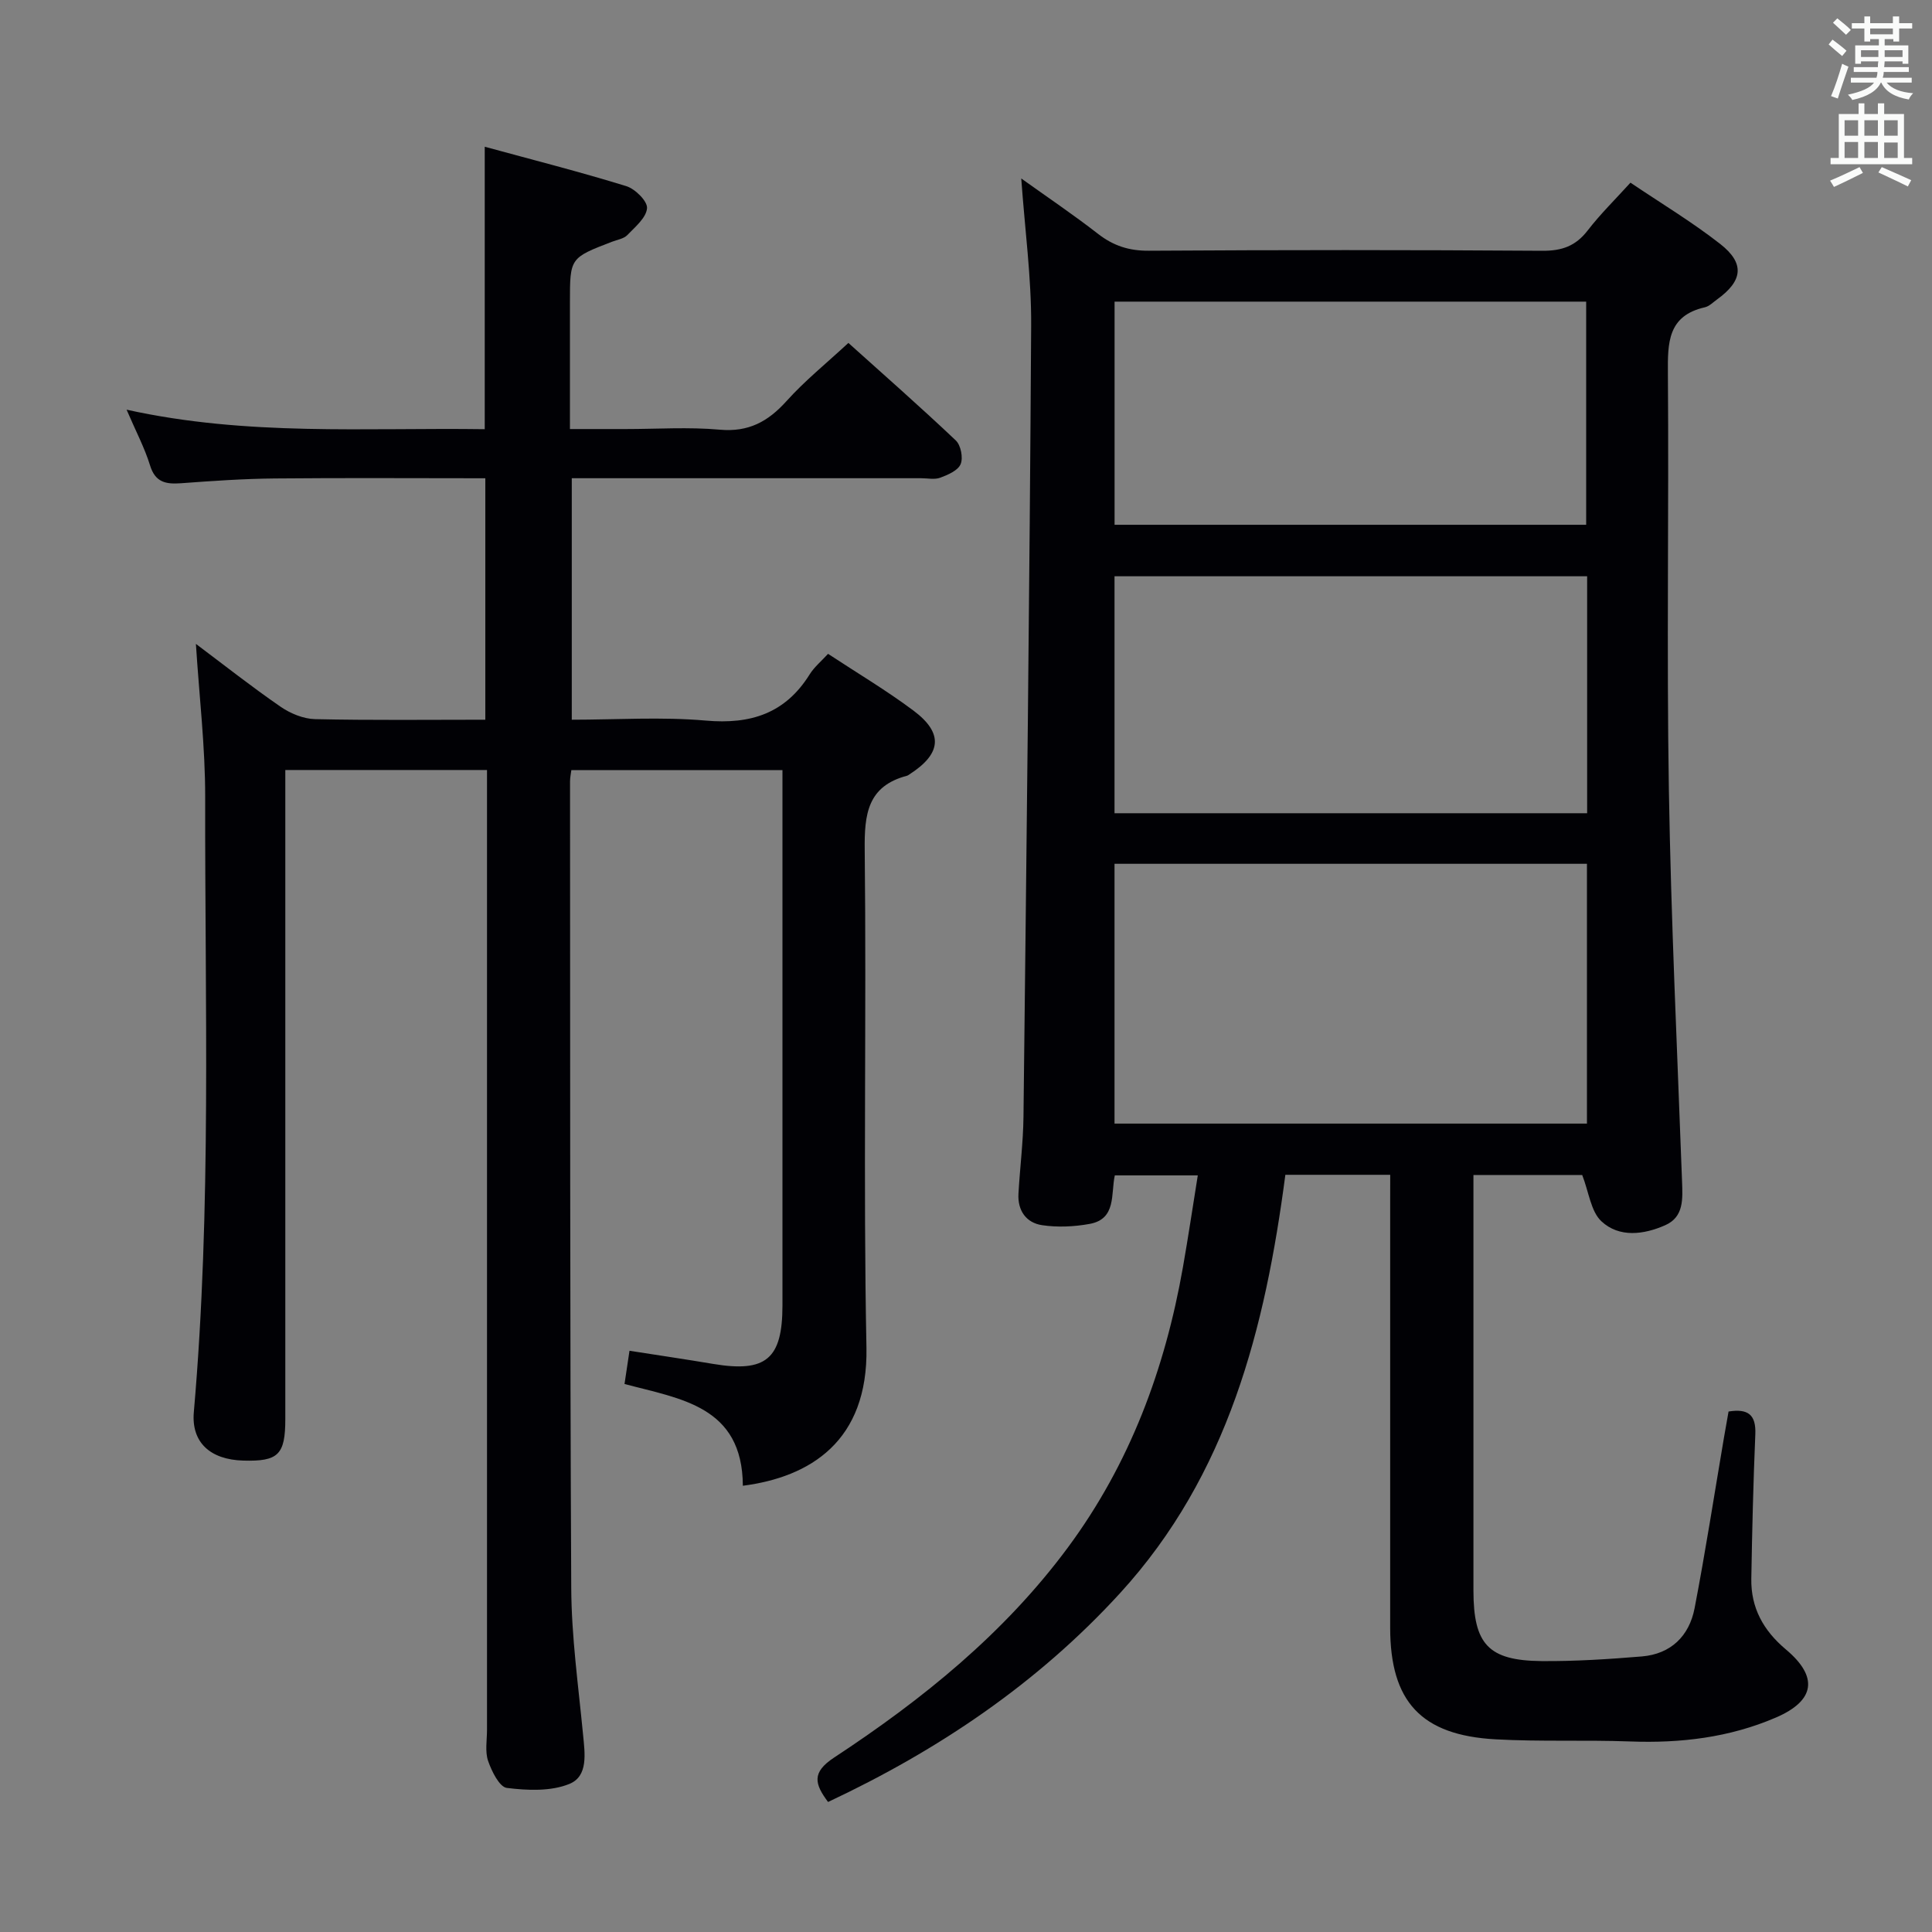 <svg enable-background="new 0 0 400 400" viewBox="0 0 400 400" xmlns="http://www.w3.org/2000/svg"><rect x="0" y="0" width="400" height="400" fill="#808080" stroke="none"/><path d="m287.83 243.23c-7.59 0-14.39 0-21.71 0-4.18 31.79-11.83 62.12-34.22 86.61-17.11 18.71-37.62 32.51-60.46 43.24-2.77-3.72-3.46-6.1 1.26-9.2 18.29-12.02 35.21-25.68 48.39-43.48 12.84-17.35 20.11-36.95 23.82-58.02 1.09-6.2 2.02-12.42 3.08-19.03-5.84 0-11.39 0-17.18 0-.85 3.83.38 9.04-5.23 10.05-3.2.58-6.63.74-9.83.26-3.29-.49-5.09-3.03-4.89-6.52.3-5.31.98-10.61 1.04-15.92.62-54.61 1.27-109.22 1.59-163.84.06-9.91-1.3-19.83-2.05-30.43 5.39 3.86 10.78 7.49 15.9 11.47 3.18 2.47 6.42 3.52 10.51 3.49 27.16-.17 54.32-.18 81.48.01 4.05.03 6.89-.98 9.37-4.19 2.63-3.41 5.73-6.45 8.87-9.91 6.28 4.24 12.71 8.1 18.57 12.68 5.17 4.04 4.69 7.66-.66 11.51-.81.58-1.59 1.4-2.5 1.61-7.72 1.75-7.71 7.36-7.66 13.72.22 28.66-.27 57.33.2 85.98.44 27.1 1.74 54.18 2.73 81.27.13 3.62.4 7.36-3.47 9.07-4.42 1.96-9.53 2.64-13.22-.8-2.19-2.04-2.59-6-3.98-9.59-6.83 0-14.4 0-22.52 0v5.06c0 26.99-.01 53.99 0 80.98.01 11.12 3.07 14.49 14.09 14.6 6.92.06 13.86-.39 20.76-.96 6.03-.5 9.83-4.23 10.94-10 2.25-11.71 4.07-23.5 6.07-35.26.3-1.78.62-3.55.96-5.45 4.01-.64 5.71.63 5.54 4.7-.42 9.97-.66 19.94-.83 29.92-.1 6.03 2.5 10.73 7.16 14.64 6.79 5.7 6.04 10.61-2.07 14.1-9.61 4.14-19.73 5.34-30.16 4.95-9.28-.34-18.59.07-27.86-.44-15.44-.84-21.84-7.83-21.84-23.13-.01-29.33 0-58.65 0-87.98.01-1.93.01-3.85.01-5.77zm-57.08-10.6h97.81c0-18.04 0-35.79 0-53.79-32.73 0-65.24 0-97.81 0zm97.85-113.32c-32.94 0-65.33 0-97.85 0v49.06h97.85c0-16.55 0-32.65 0-49.06zm-97.84-10.66h97.64c0-15.64 0-30.98 0-46.2-32.81 0-65.18 0-97.64 0z" fill="#010105"/><path d="m153.8 307.61c-.09-16.53-12.92-17.97-24.5-21.07.34-2.25.64-4.31 1.03-6.88 5.92.93 11.61 1.76 17.29 2.72 10.96 1.84 14.38-1 14.38-12.12.01-35.16 0-70.32 0-105.49 0-1.65 0-3.31 0-5.33-14.64 0-29.02 0-43.71 0-.1.8-.27 1.58-.27 2.36.04 55.66-.03 111.32.25 166.98.05 10.11 1.47 20.21 2.44 30.3.38 3.93 1.12 8.65-2.82 10.26-3.84 1.57-8.69 1.36-12.95.83-1.54-.19-3.14-3.44-3.88-5.58-.67-1.95-.23-4.29-.23-6.45-.01-64.16 0-128.32 0-192.48 0-1.97 0-3.94 0-6.24-14 0-27.55 0-41.76 0v5.88 128.48c0 7.4-1.44 8.82-8.68 8.62-6.95-.19-10.8-3.84-10.26-10.04 3.7-42.38 2.27-84.85 2.35-127.29.02-10.42-1.23-20.84-1.92-31.76 5.89 4.42 11.58 8.91 17.53 13.01 2.03 1.4 4.72 2.51 7.13 2.57 11.64.26 23.28.12 35.26.12 0-16.74 0-33.12 0-49.99-14.67 0-29.13-.1-43.58.04-6.48.06-12.96.51-19.42.99-3.14.23-5.34-.17-6.42-3.71-1.11-3.61-2.92-7.01-4.85-11.52 25.01 5.53 49.5 3.69 74.15 4.04 0-19.55 0-38.58 0-58.48 9.92 2.71 19.69 5.19 29.31 8.16 1.84.57 4.41 3.12 4.29 4.57-.16 1.97-2.45 3.87-4.08 5.56-.74.77-2.09.96-3.17 1.38-8.71 3.35-8.71 3.35-8.71 12.53v26.25h11.52c6.5 0 13.04-.45 19.49.13 5.95.54 9.99-1.66 13.82-5.91 3.76-4.19 8.2-7.77 12.82-12.05 7.05 6.34 14.77 13.12 22.23 20.18 1.05.99 1.56 3.59 1.01 4.91-.54 1.32-2.62 2.22-4.21 2.81-1.17.44-2.63.11-3.97.11-23.98 0-47.97 0-72.33 0v50c9.23 0 18.56-.63 27.76.18 9.31.82 16.46-1.49 21.5-9.58.94-1.5 2.38-2.69 3.8-4.24 6.11 4.02 12.12 7.59 17.68 11.75 6.27 4.69 5.82 8.95-.87 13.23-.14.09-.28.21-.43.25-8.23 2.15-8.88 7.98-8.79 15.43.38 34.32-.32 68.66.36 102.98.36 19.39-11.66 26.8-25.59 28.6z" fill="#010105"/><g fill="#fafbfa"><path d="m378.6 9.2.8-1c.9.7 1.9 1.4 2.9 2.3l-.9 1.1c-1.1-.9-2-1.7-2.8-2.4zm.5 10.7c.9-2.1 1.6-4.3 2.3-6.7.4.2.8.4 1.3.6-.7 2.1-1.5 4.3-2.2 6.6zm.4-15.2.9-.9c1 .8 2 1.6 2.8 2.4l-1 1c-1-.9-1.9-1.8-2.7-2.5zm12.5-1.3h1.2v1.4h2.7v1.1h-2.7v2.7h-1.2v-.5h-1.8v1.3h4.9v3.8h-1.2v-.5h-3.7c0 .4-.1.9-.1 1.2h5.1v1h-5.2c0 .5-.1.9-.2 1.2h6v1h-5.2c1.1 1.3 2.9 2 5.5 2.2-.4.4-.7.8-.9 1.3-2.9-.5-4.8-1.6-5.7-3.5h-.1c-.8 1.7-2.7 2.9-5.9 3.6-.2-.4-.6-.8-.9-1.1 2.8-.6 4.6-1.4 5.4-2.5h-4.8v-1h5.3c.1-.3.2-.7.2-1.2h-4.9v-1h5c0-.4 0-.8.1-1.2h-3.6v.5h-1.2v-3.8h4.9v-1.3h-1.8v.5h-1.2v-2.7h-2.6v-1.1h2.6v-1.4h1.2v1.4h4.7v-1.4zm-6.7 8.4h3.6c0-.4 0-.9 0-1.4h-3.6zm1.9-4.7h4.7v-1.2h-4.7zm6.7 3.3h-3.7v1.4h3.7z"/><path d="m384.7 21.4h1.3v2.2h2.8v-2.2h1.3v2.2h4.1v9.1h1.7v1.3h-16.9v-1.3h1.7v-9.1h4.1v-2.2zm.3 13.2.7 1.2c-1.8.9-3.8 1.9-6 2.9-.2-.4-.5-.8-.8-1.3 2.4-1 4.4-2 6.1-2.8zm-3.1-6.5h2.8v-3.2h-2.8zm0 4.6h2.8v-3.3h-2.8zm4.1-4.6h2.8v-3.2h-2.8zm0 4.6h2.8v-3.3h-2.8zm3.6 1.9c2.1.9 4.1 1.8 6.1 2.7l-.7 1.3c-2.2-1.1-4.2-2-6.1-2.9zm3.3-9.7h-2.8v3.2h2.8zm-2.8 7.8h2.8v-3.2h-2.8z"/></g></svg>